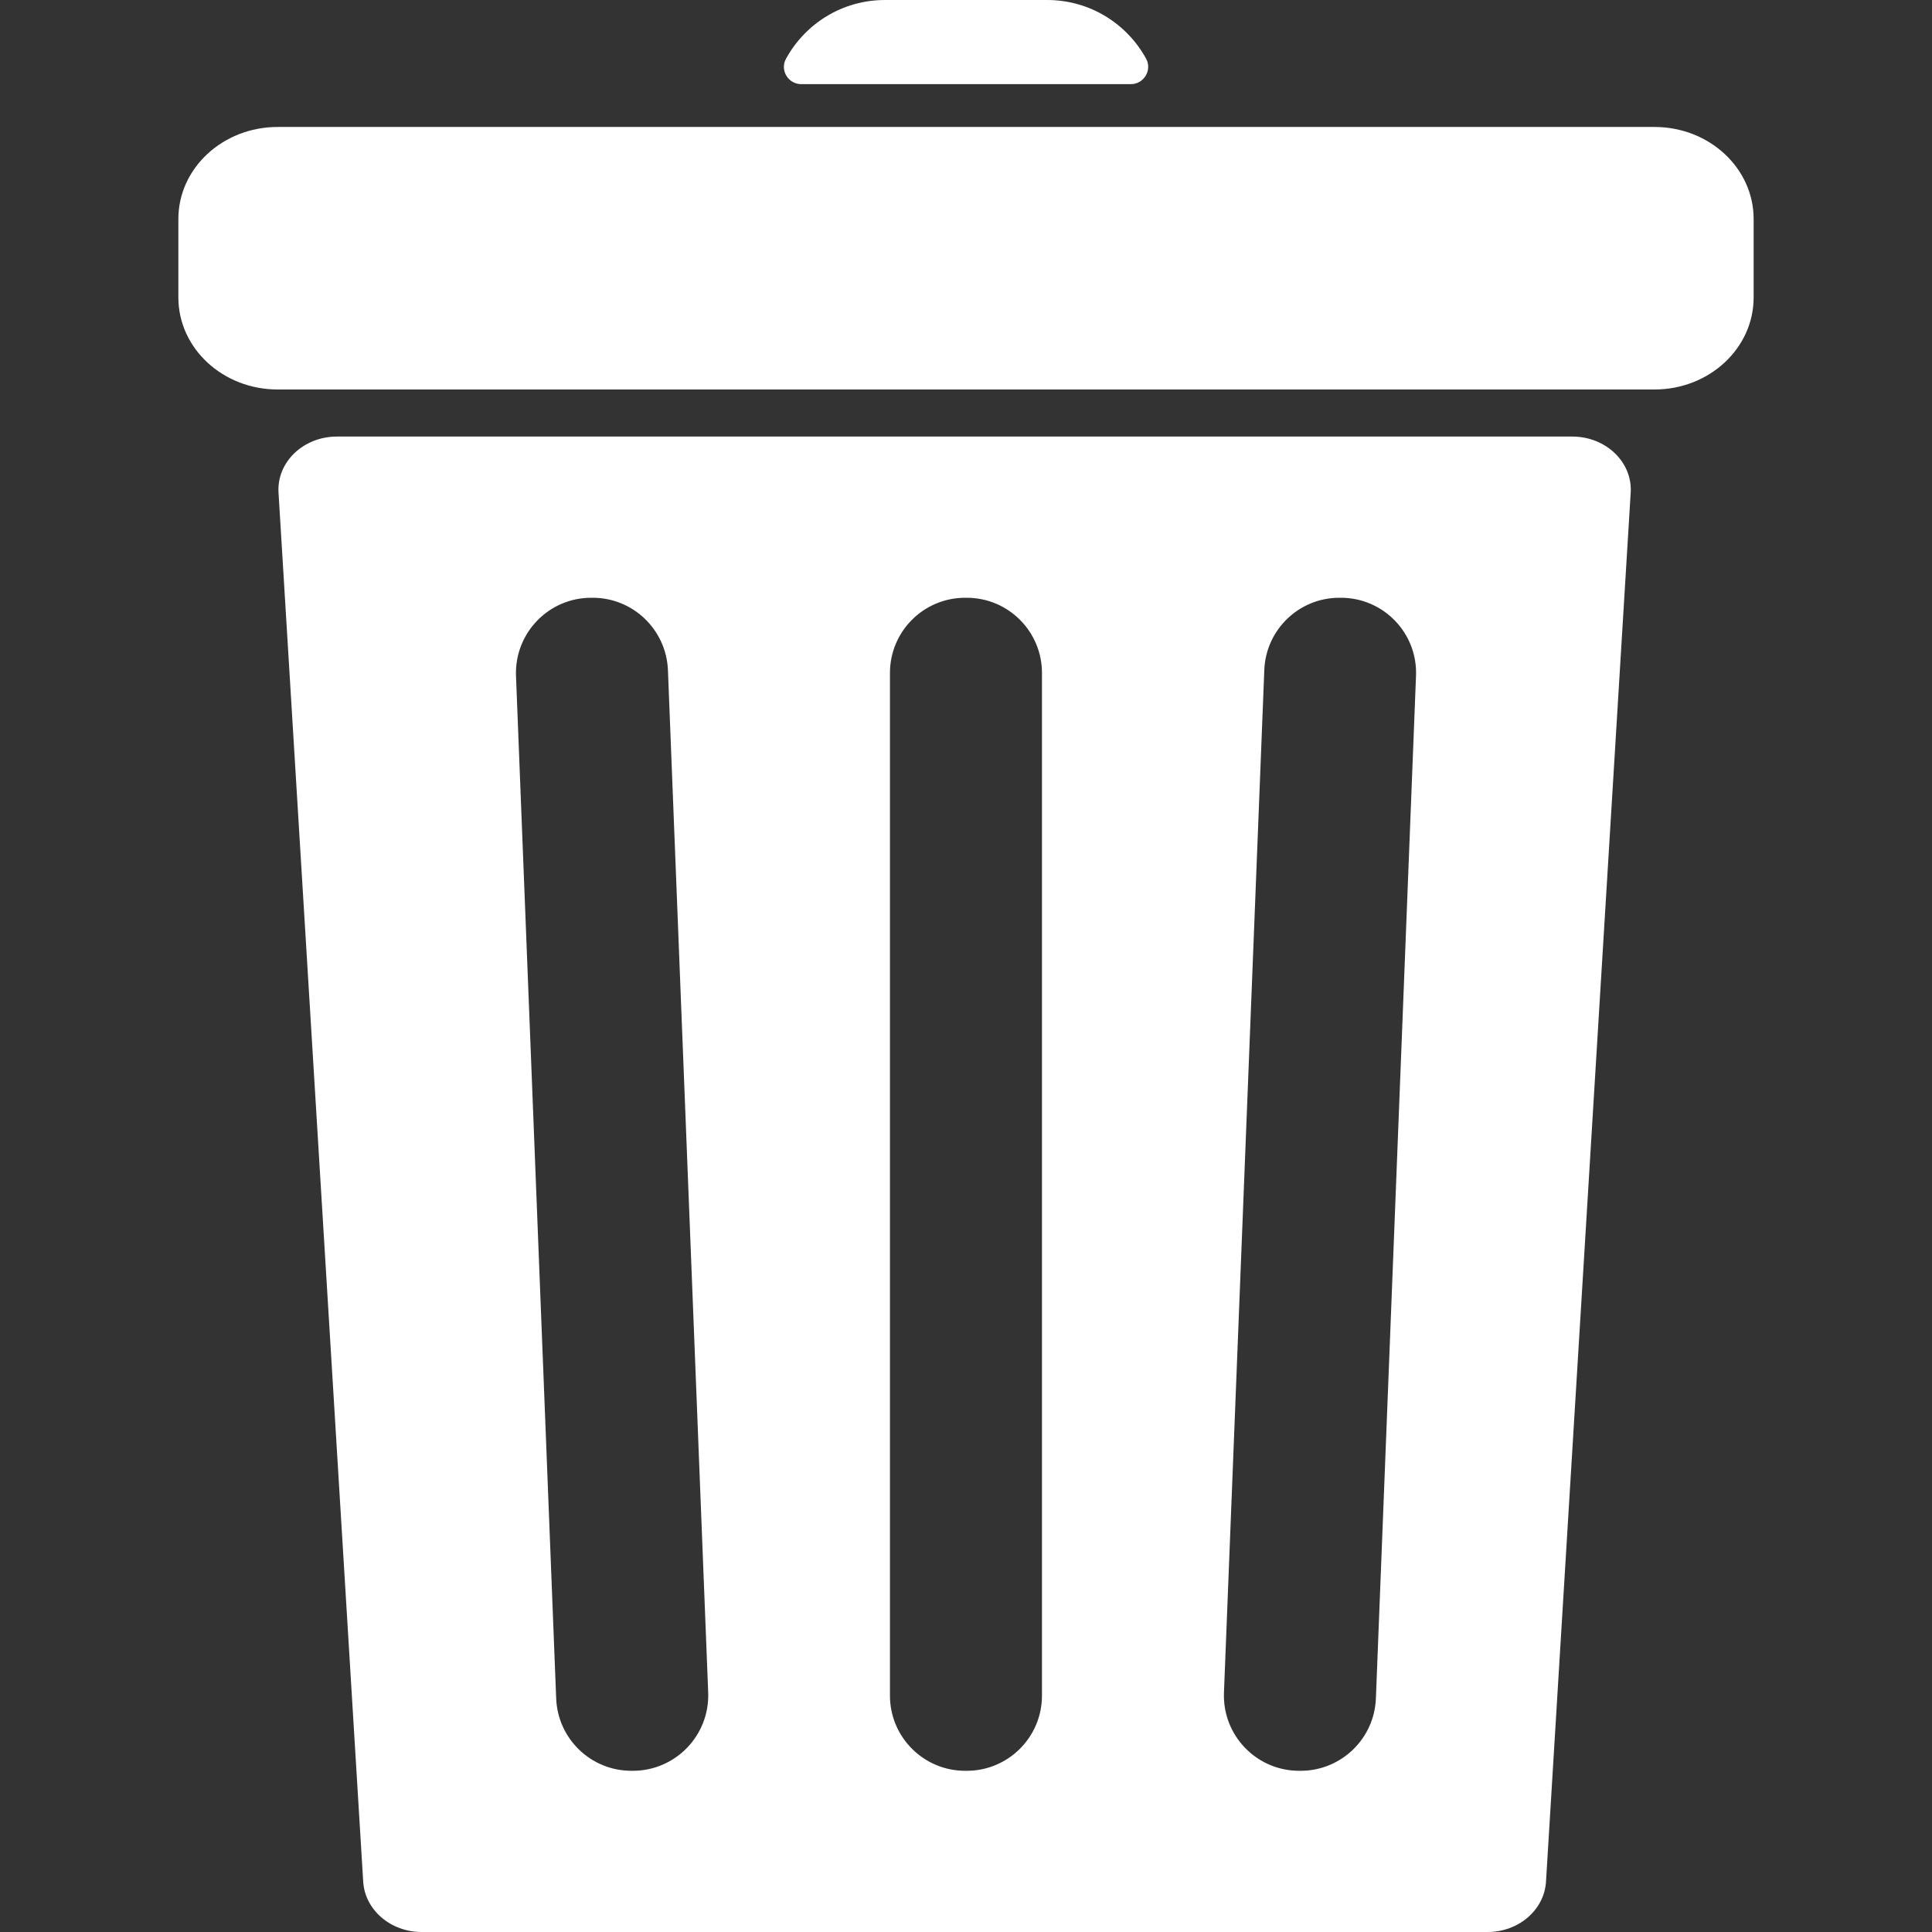<?xml version="1.0" encoding="UTF-8"?>
<!DOCTYPE svg PUBLIC "-//W3C//DTD SVG 1.1//EN" "http://www.w3.org/Graphics/SVG/1.1/DTD/svg11.dtd">
<svg version="1.1" id="Layer_1" xmlns="http://www.w3.org/2000/svg" xmlns:xlink="http://www.w3.org/1999/xlink" x="0px" y="0px" width="25px" height="25px" viewBox="0 0 25 25" enable-background="new 0 0 25 25" xml:space="preserve">
<rect x="0" y="0" width="25" height="25" fill="#333333" stroke="none"/>
<g>
	<g>
		<path fill="#FFFFFF" d="M14.632,1.089c0.17,0,0.279-0.181,0.199-0.329C14.583,0.307,14.103,0,13.55,0h-2.098    c-0.554,0-1.033,0.307-1.281,0.76c-0.082,0.148,0.029,0.329,0.197,0.329H14.632z"/>
		<path fill="#FFFFFF" d="M21.409,5.04H3.593c-0.71,0-1.285-0.533-1.285-1.191V2.834c0-0.658,0.575-1.191,1.285-1.191h17.816    c0.709,0,1.283,0.533,1.283,1.191v1.015C22.692,4.507,22.118,5.04,21.409,5.04z"/>
	</g>
	<path fill="#FFFFFF" d="M20.345,5.649H4.36c-0.436,0-0.78,0.332-0.756,0.725L4.7,24.352C4.724,24.715,5.055,25,5.456,25h13.793   c0.402,0,0.732-0.285,0.756-0.648l1.096-17.977C21.126,5.981,20.78,5.649,20.345,5.649z M8.189,22.914H8.17   c-0.522,0-0.952-0.412-0.973-0.935L6.677,8.747c-0.021-0.552,0.42-1.012,0.973-1.012h0.02c0.522,0,0.951,0.413,0.973,0.935   l0.521,13.232C9.184,22.455,8.742,22.914,8.189,22.914z M13.483,21.941c0,0.537-0.436,0.973-0.973,0.973h-0.021   c-0.537,0-0.973-0.436-0.973-0.973V8.708c0-0.538,0.436-0.973,0.973-0.973h0.021c0.537,0,0.973,0.436,0.973,0.973V21.941z    M17.804,21.979c-0.021,0.522-0.451,0.935-0.973,0.935h-0.02c-0.553,0-0.994-0.459-0.973-1.012L16.36,8.67   c0.02-0.522,0.449-0.935,0.971-0.935h0.021c0.551,0,0.994,0.459,0.971,1.012L17.804,21.979z"/>
</g>
</svg>